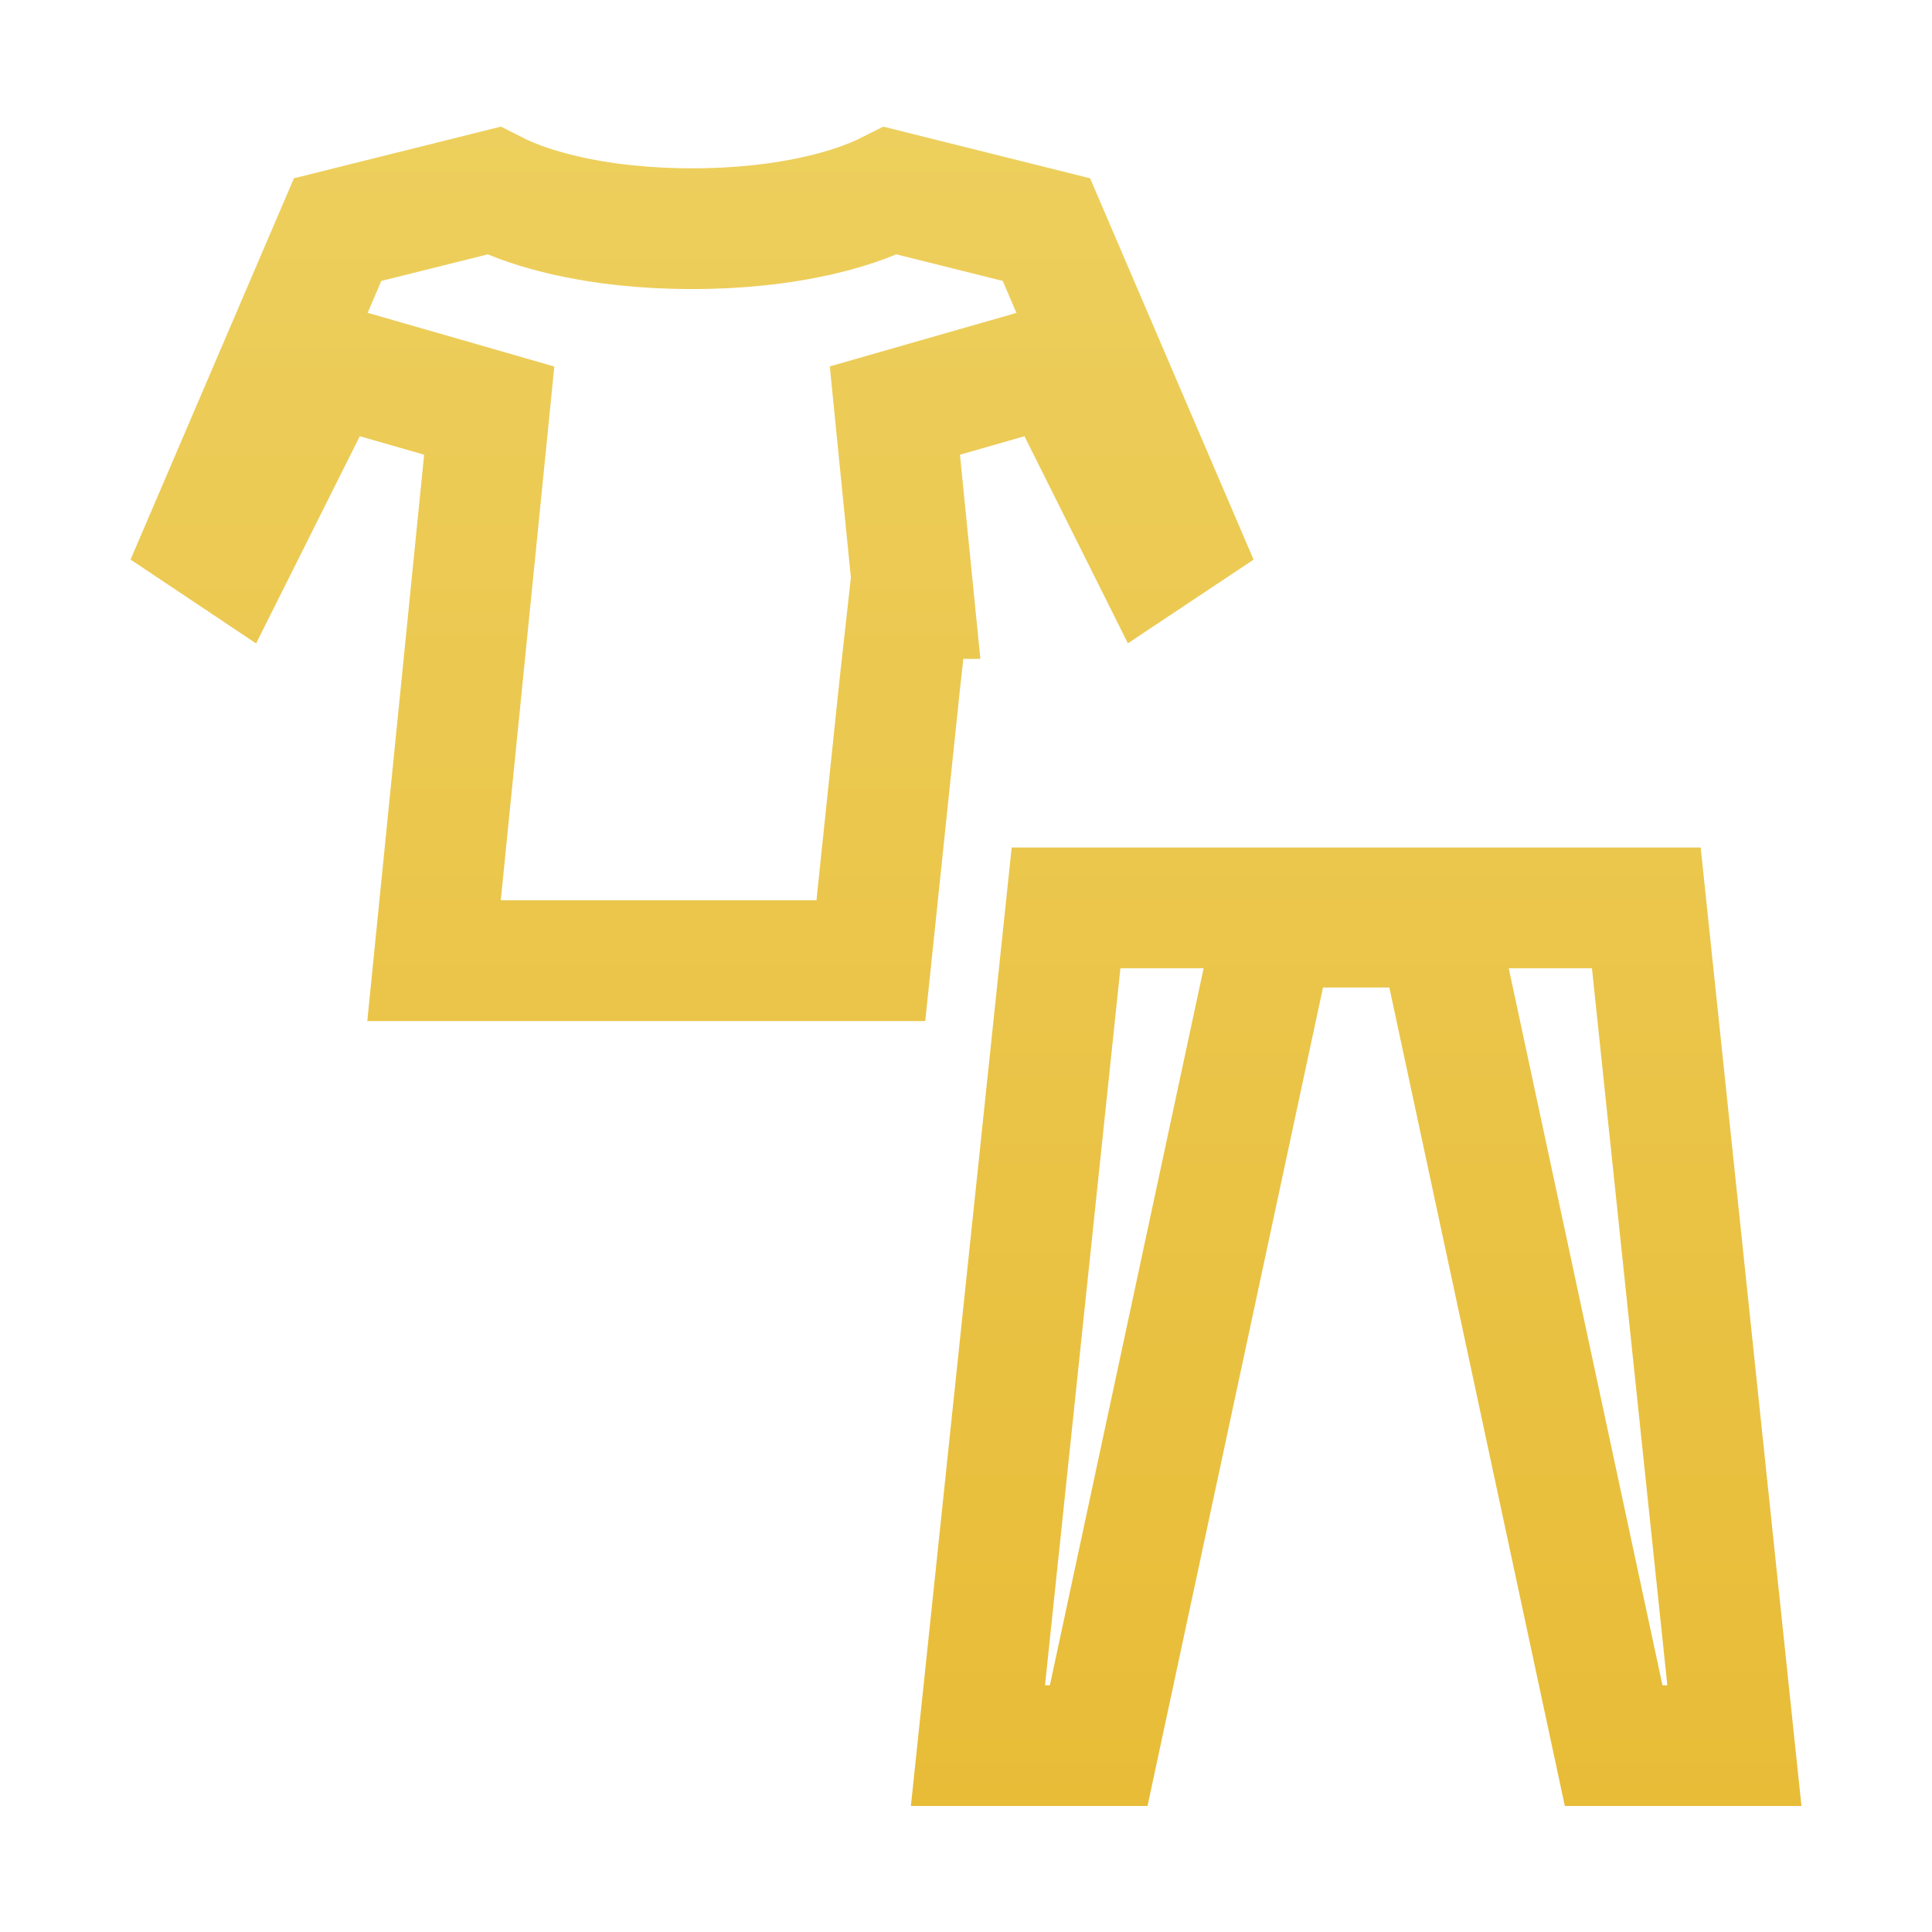 <svg width="32" height="32" viewBox="0 0 32 32" fill="none" xmlns="http://www.w3.org/2000/svg">
<path d="M19.07 9.195L17.863 6.778L17.492 6.035L16.693 6.264L15.624 6.57L14.822 6.8L14.905 7.631L15.133 9.913H15.061L14.962 10.802L14.906 11.308L14.906 11.308L14.905 11.315L14.424 15.912H7.189L8.02 7.631L8.103 6.801L7.301 6.57L6.236 6.264L5.437 6.034L5.065 6.778L3.855 9.196L3.409 8.898L5.592 3.803L8.176 3.158C8.555 3.351 8.952 3.47 9.318 3.558L9.318 3.558L9.321 3.558C9.999 3.718 10.74 3.788 11.463 3.788C12.185 3.788 12.926 3.718 13.604 3.558L13.607 3.558C13.974 3.47 14.37 3.35 14.749 3.158L17.332 3.803L19.516 8.898L19.07 9.195ZM28.727 28.913H26.727L23.99 16.147L23.821 15.356H23.012H21.913H21.104L20.935 16.147L18.198 28.913H16.198L17.657 15.037H27.268L28.727 28.913Z" stroke="url(#paint0_linear_93_100)" stroke-width="2"/>
<defs>
<linearGradient id="paint0_linear_93_100" x1="16" y1="2.088" x2="16" y2="29.913" gradientUnits="userSpaceOnUse">
<stop stop-color="#EDCF5D"/>
<stop offset="1" stop-color="#E8BC37"/>
</linearGradient>
</defs>
</svg>
